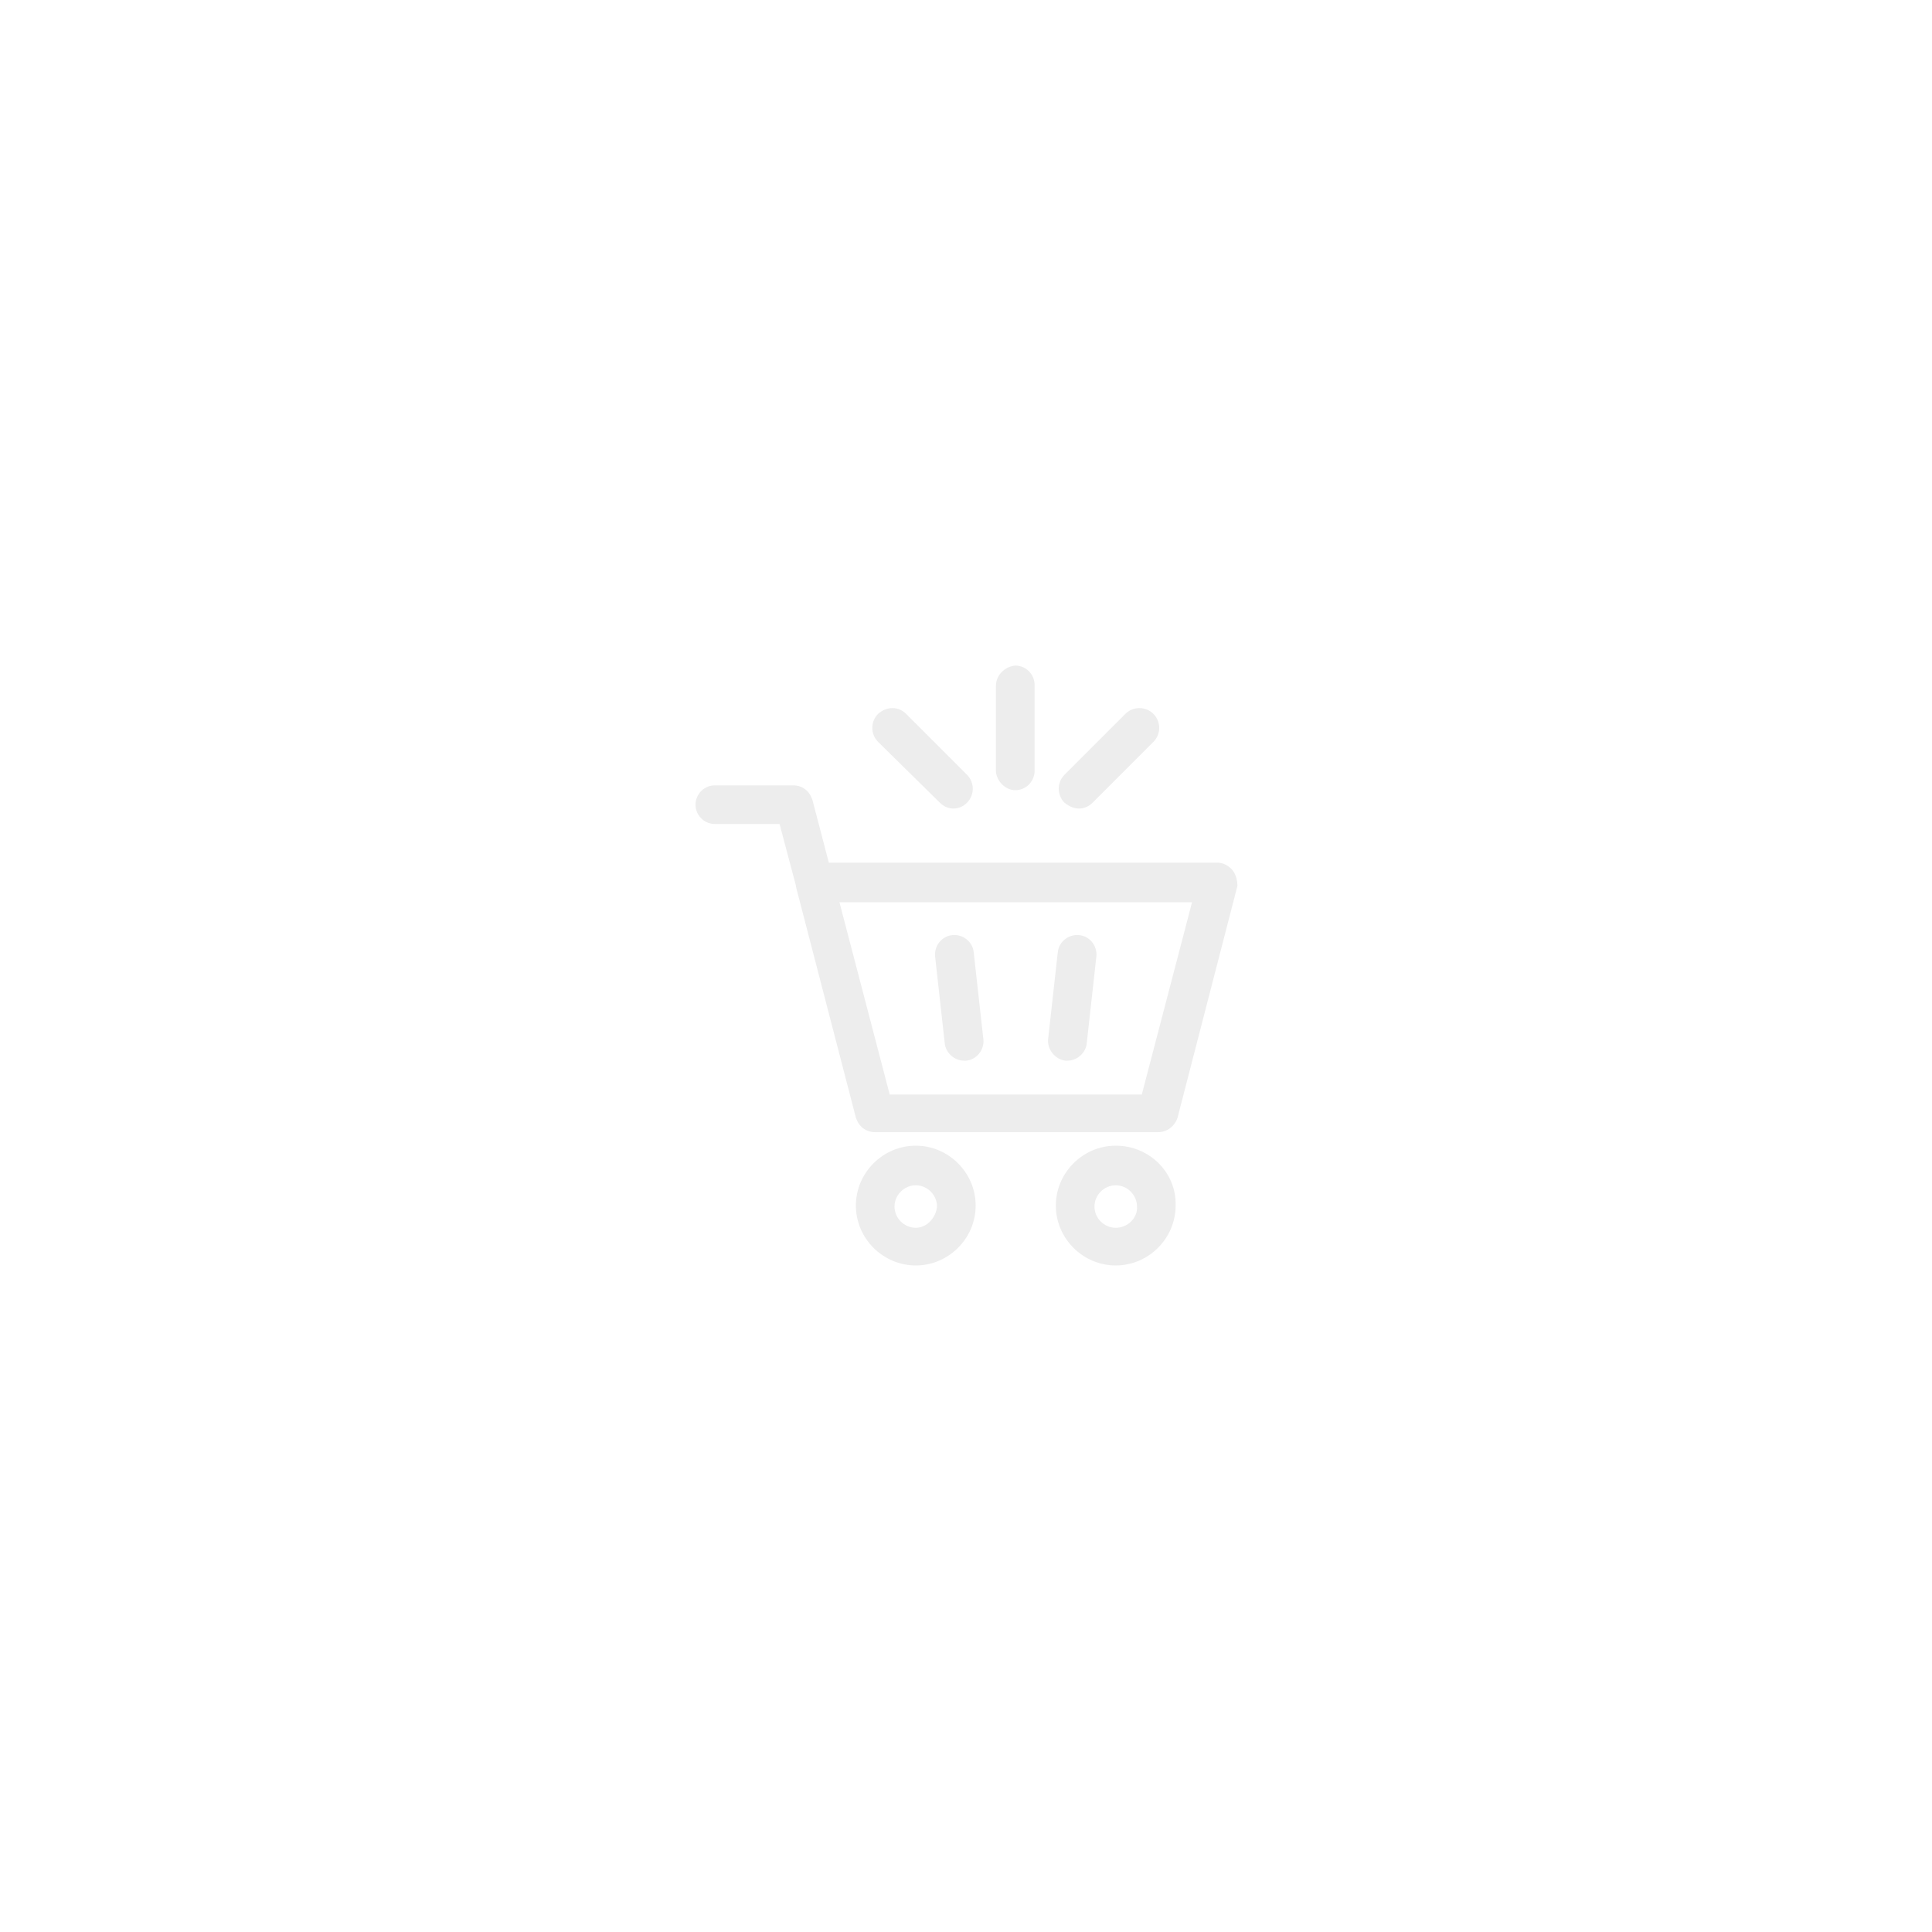 <?xml version="1.0" encoding="utf-8"?>
<!-- Generator: Adobe Illustrator 22.0.0, SVG Export Plug-In . SVG Version: 6.00 Build 0)  -->
<svg version="1.1" id="Layer_1" xmlns="http://www.w3.org/2000/svg" xmlns:xlink="http://www.w3.org/1999/xlink" x="0px" y="0px"
	 viewBox="0 0 200 200" style="enable-background:new 0 0 200 200;" xml:space="preserve">
<style type="text/css">
	.st0{fill:#FFFFFF;}
	.st1{fill:#EDEDED;}
</style>
<rect class="st0" width="200" height="200"/>
<g>
	<path class="st1" d="M97.8,108c0.1,1,1,1.8,2,1.8c0.1,0,0.1,0,0.2,0c1.1-0.1,1.9-1.1,1.8-2.2l-1-9c-0.1-1.1-1.1-1.9-2.2-1.8
		c-1.1,0.1-1.9,1.1-1.8,2.2L97.8,108z"/>
	<path class="st1" d="M110.3,109.8c0.1,0,0.1,0,0.2,0c1,0,1.9-0.8,2-1.8l1-9c0.1-1.1-0.7-2.1-1.8-2.2c-1.1-0.1-2.1,0.7-2.2,1.8l-1,9
		C108.4,108.7,109.3,109.7,110.3,109.8z"/>
	<path class="st1" d="M94.8,118.6c-3.4,0-6.2,2.8-6.2,6.2c0,3.4,2.8,6.2,6.2,6.2s6.2-2.8,6.2-6.2C101,121.4,98.2,118.6,94.8,118.6z
		 M94.8,127.1c-1.2,0-2.2-1-2.2-2.2c0-1.2,1-2.2,2.2-2.2c1.2,0,2.2,1,2.2,2.2C96.9,126,96,127.1,94.8,127.1z"/>
	<path class="st1" d="M115.5,118.6c-3.4,0-6.2,2.8-6.2,6.2c0,3.4,2.8,6.2,6.2,6.2c3.4,0,6.2-2.8,6.2-6.2
		C121.8,121.4,119,118.6,115.5,118.6z M115.5,127.1c-1.2,0-2.2-1-2.2-2.2c0-1.2,1-2.2,2.2-2.2c1.2,0,2.2,1,2.2,2.2
		C117.8,126,116.8,127.1,115.5,127.1z"/>
	<path class="st1" d="M127.6,90.1c-0.4-0.5-1-0.8-1.6-0.8H85.8l-1.7-6.5c-0.3-0.9-1-1.5-2-1.5H74c-1.1,0-2,0.9-2,2s0.9,2,2,2h6.7
		l1.7,6.4c0,0.1,0,0.1,0,0.1l6.2,23.9c0.3,0.9,1,1.5,2,1.5h29.3c0.9,0,1.7-0.6,2-1.5l6.2-24C128.1,91.3,128,90.6,127.6,90.1z
		 M118.2,113.3H92.1l-5.2-19.9h36.5L118.2,113.3z"/>
	<path class="st1" d="M97.3,83.1c0.4,0.4,0.9,0.6,1.4,0.6c0.5,0,1-0.2,1.4-0.6c0.8-0.8,0.8-2.1,0-2.9l-6.3-6.3c-0.8-0.8-2-0.8-2.9,0
		c-0.8,0.8-0.8,2.1,0,2.9L97.3,83.1z"/>
	<path class="st1" d="M111.7,83.7c0.5,0,1-0.2,1.4-0.6l6.3-6.3c0.8-0.8,0.8-2.1,0-2.9c-0.8-0.8-2.1-0.8-2.9,0l-6.3,6.3
		c-0.8,0.8-0.8,2.1,0,2.9C110.7,83.5,111.2,83.7,111.7,83.7z"/>
	<path class="st1" d="M105.1,81.8L105.1,81.8c1.1,0,2-0.9,2-2v-8.9c0-1.1-0.9-2-2-2l0,0c-1.1,0.1-2,1-2,2.1v8.9
		C103.2,80.9,104.1,81.8,105.1,81.8z"/>
</g>
</svg>
